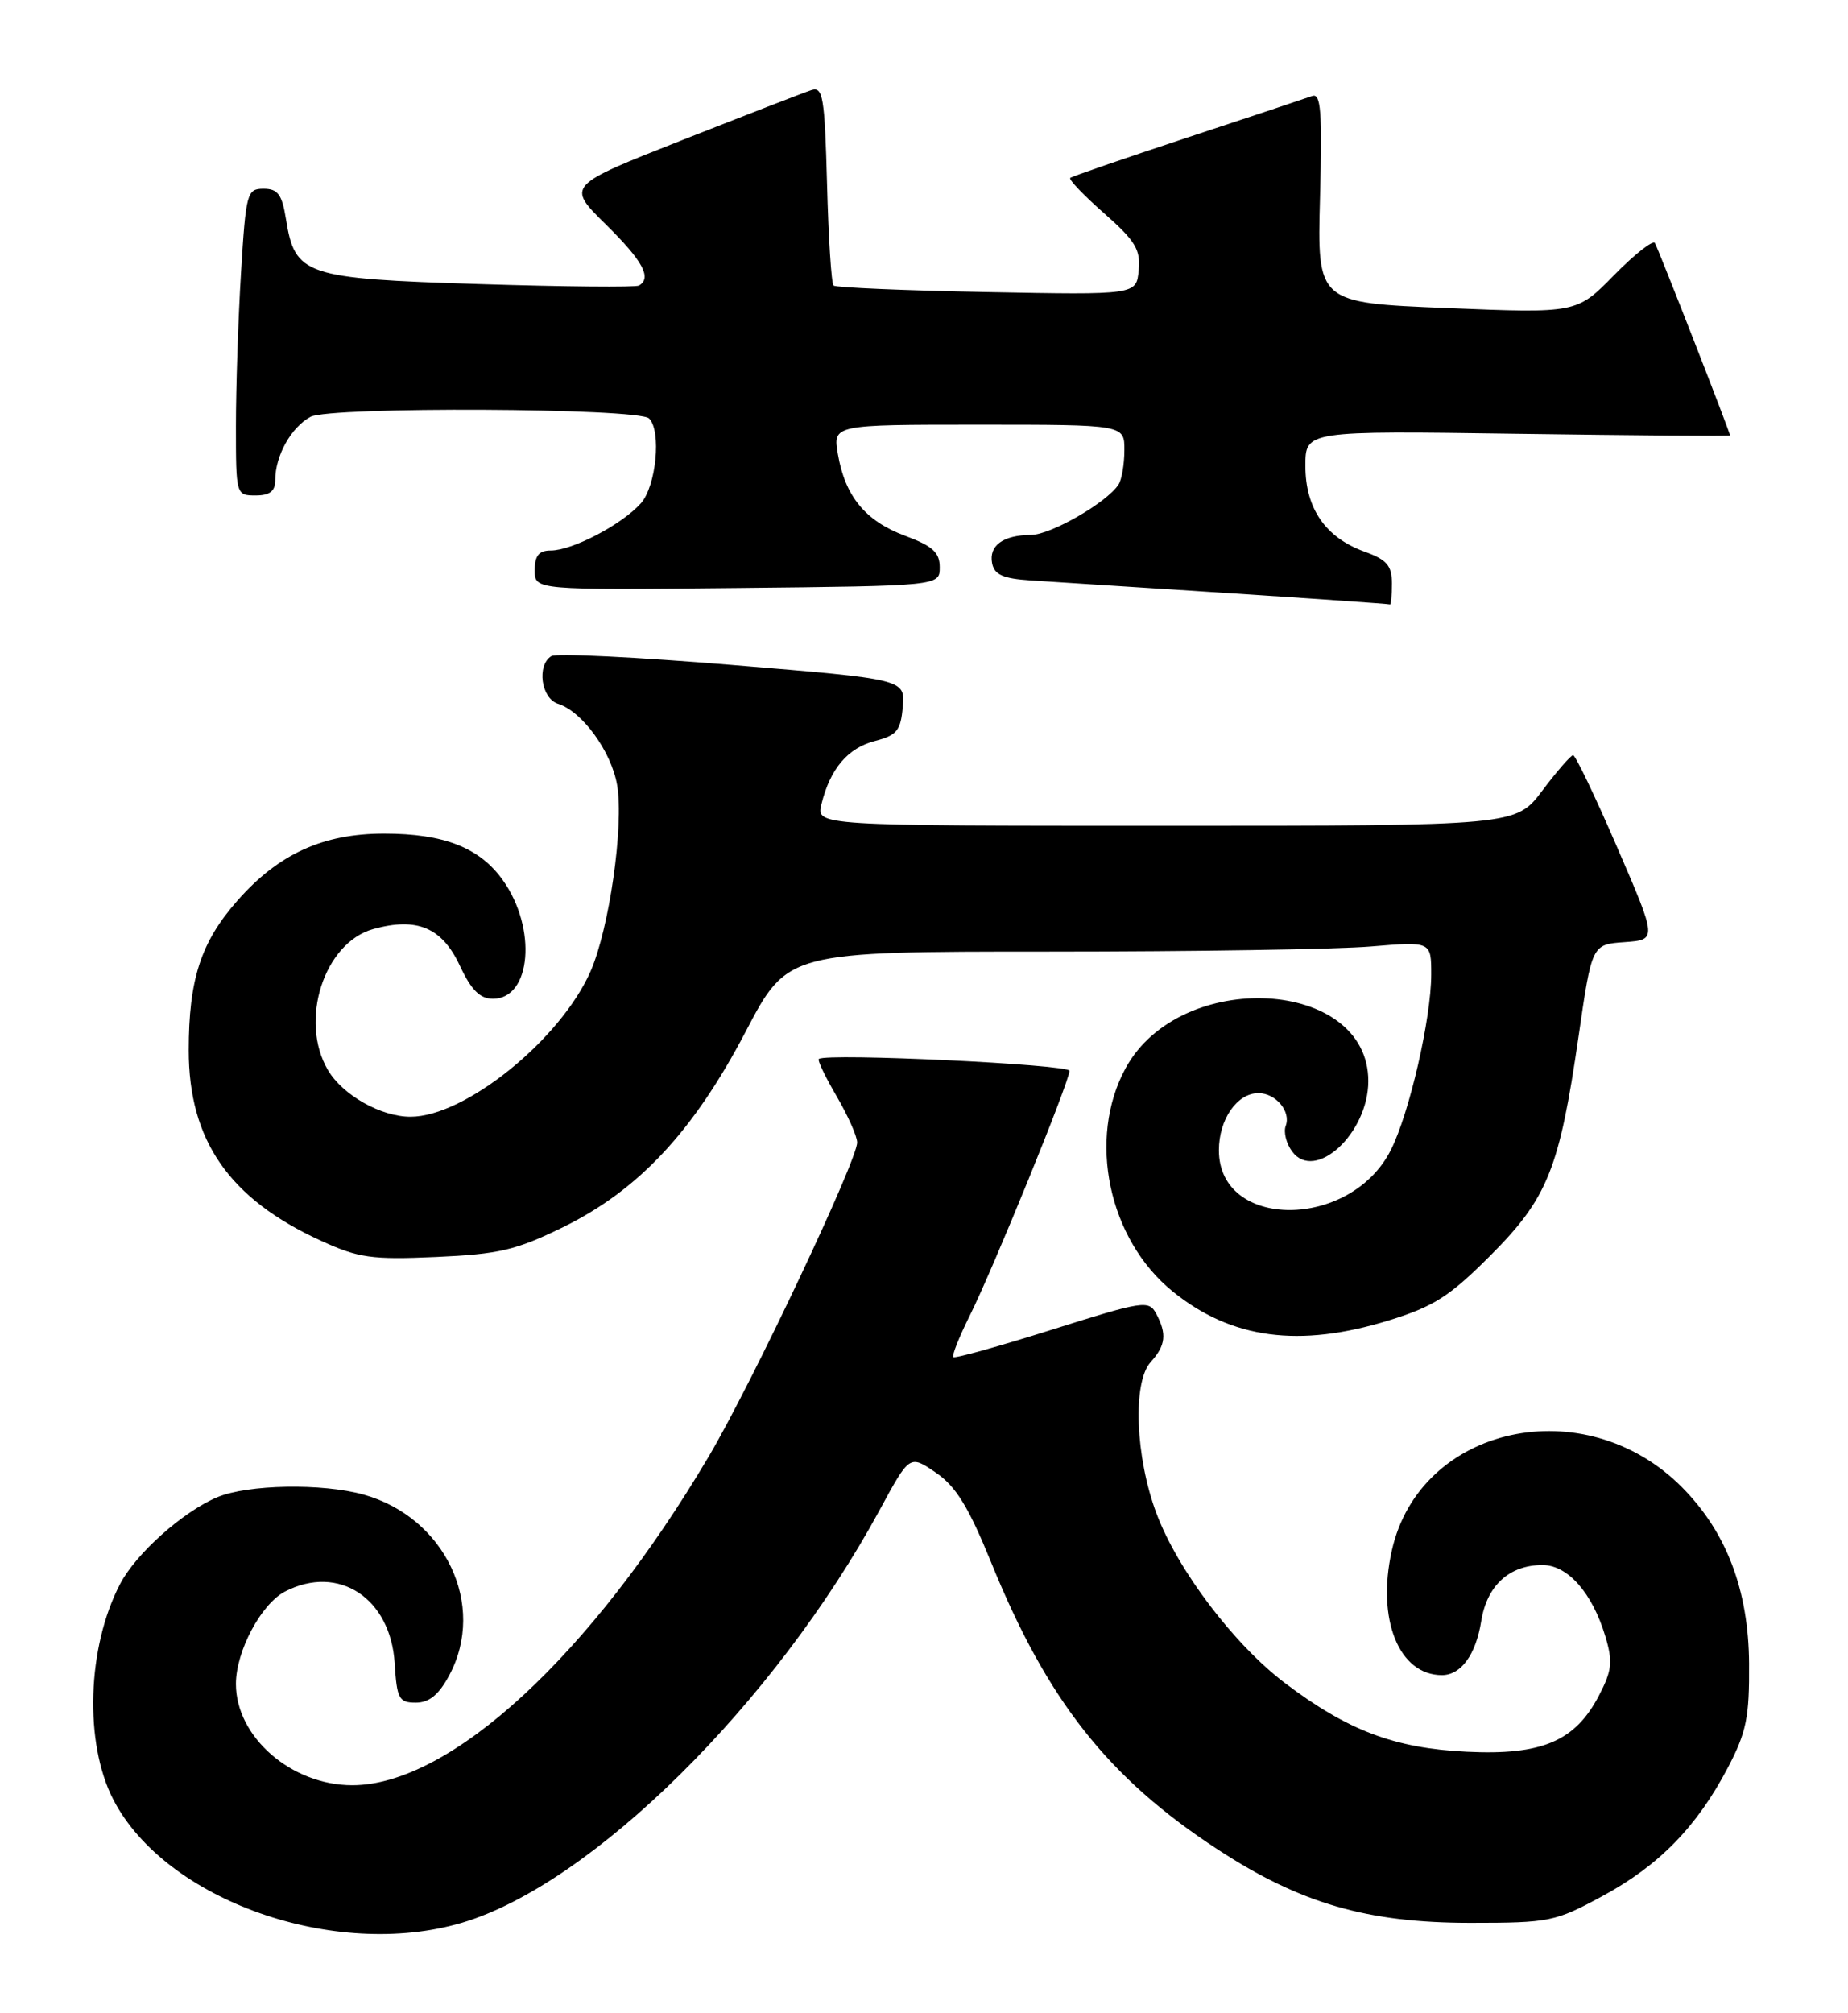 <?xml version="1.0" encoding="UTF-8" standalone="no"?>
<!DOCTYPE svg PUBLIC "-//W3C//DTD SVG 1.1//EN" "http://www.w3.org/Graphics/SVG/1.1/DTD/svg11.dtd" >
<svg xmlns="http://www.w3.org/2000/svg" xmlns:xlink="http://www.w3.org/1999/xlink" version="1.1" viewBox="0 0 235 256">
 <g >
 <path fill="currentColor"
d=" M 58.77 244.48 C 75.26 239.58 98.53 216.57 111.88 191.97 C 115.67 184.98 115.67 184.98 118.99 187.24 C 121.56 188.99 123.15 191.58 126.04 198.67 C 133.18 216.25 140.94 226.09 154.87 235.18 C 165.38 242.04 173.86 244.50 187.00 244.50 C 197.04 244.50 197.77 244.35 203.77 241.10 C 210.99 237.19 215.76 232.30 219.71 224.79 C 222.09 220.24 222.47 218.38 222.42 211.48 C 222.35 202.17 219.54 194.80 213.88 189.10 C 201.51 176.65 180.55 181.23 176.99 197.16 C 175.03 205.90 177.89 213.00 183.36 213.00 C 185.79 213.00 187.68 210.41 188.36 206.12 C 189.09 201.60 191.93 199.00 196.15 199.00 C 199.36 199.00 202.48 202.54 204.14 208.06 C 205.11 211.30 204.99 212.40 203.34 215.58 C 200.31 221.41 196.08 223.21 186.50 222.74 C 177.34 222.30 171.41 220.06 163.44 214.04 C 156.95 209.14 149.76 199.66 147.05 192.41 C 144.37 185.24 144.01 175.75 146.32 173.20 C 148.24 171.07 148.41 169.63 147.02 167.03 C 146.09 165.30 145.37 165.41 133.81 169.06 C 127.09 171.18 121.42 172.76 121.23 172.56 C 121.03 172.36 121.96 170.02 123.29 167.35 C 126.22 161.51 136.00 137.50 136.00 136.16 C 136.00 135.35 105.20 133.88 104.13 134.65 C 103.92 134.79 104.94 136.92 106.38 139.38 C 107.82 141.84 109.00 144.49 109.00 145.27 C 109.00 147.58 95.61 175.91 90.16 185.14 C 75.22 210.43 57.27 227.00 44.80 227.00 C 37.05 227.00 30.00 220.87 30.00 214.12 C 30.00 209.97 33.20 203.95 36.25 202.37 C 43.05 198.86 49.67 203.19 50.19 211.50 C 50.47 216.01 50.73 216.50 52.88 216.50 C 54.58 216.50 55.80 215.50 57.13 213.02 C 61.91 204.11 56.60 192.93 46.22 190.04 C 40.96 188.58 31.53 188.75 27.65 190.37 C 23.29 192.19 17.29 197.54 15.28 201.40 C 11.07 209.43 10.69 221.63 14.41 228.83 C 21.05 241.66 42.62 249.27 58.77 244.48 Z  M 176.59 167.90 C 182.33 166.13 184.33 164.85 189.52 159.65 C 196.80 152.36 198.29 148.65 200.73 131.83 C 202.43 120.09 202.43 120.09 206.58 119.80 C 210.73 119.50 210.73 119.50 205.65 107.75 C 202.86 101.29 200.33 96.01 200.04 96.03 C 199.74 96.05 197.98 98.07 196.13 100.53 C 192.77 105.00 192.77 105.00 148.27 105.00 C 103.78 105.00 103.78 105.00 104.46 102.25 C 105.56 97.76 107.81 95.11 111.26 94.22 C 114.05 93.50 114.54 92.90 114.80 89.88 C 115.10 86.37 115.10 86.37 93.16 84.56 C 81.09 83.56 70.72 83.05 70.11 83.43 C 68.23 84.60 68.81 88.81 70.96 89.49 C 74.05 90.47 77.75 95.57 78.48 99.85 C 79.35 105.03 77.47 118.14 75.08 123.55 C 71.24 132.23 59.13 142.00 52.20 142.00 C 48.45 142.00 43.58 139.25 41.71 136.08 C 38.00 129.81 41.20 119.87 47.48 118.13 C 53.03 116.60 56.21 117.94 58.47 122.78 C 59.93 125.90 61.03 127.00 62.69 127.00 C 67.56 127.00 68.31 118.05 63.95 111.93 C 61.00 107.78 56.46 106.00 48.85 106.00 C 41.06 106.00 35.42 108.58 30.19 114.52 C 25.54 119.80 24.00 124.54 24.00 133.55 C 24.00 145.01 29.15 152.43 40.80 157.76 C 45.58 159.95 47.22 160.19 55.44 159.83 C 63.47 159.47 65.62 158.97 71.60 156.04 C 81.22 151.32 88.18 143.86 94.82 131.18 C 100.15 121.00 100.15 121.00 133.42 121.00 C 151.72 121.00 170.14 120.71 174.35 120.35 C 182.00 119.71 182.00 119.71 182.00 123.91 C 182.00 129.49 179.22 141.58 176.86 146.24 C 171.73 156.39 155.00 156.41 155.00 146.26 C 155.00 142.33 157.31 139.00 160.03 139.00 C 162.24 139.00 164.19 141.34 163.50 143.15 C 163.20 143.92 163.56 145.39 164.30 146.40 C 167.21 150.37 173.99 144.13 174.00 137.47 C 174.01 124.38 150.11 123.08 143.15 135.80 C 138.24 144.77 140.94 157.59 149.13 164.22 C 156.59 170.26 165.21 171.41 176.59 167.90 Z  M 177.00 74.20 C 177.00 71.91 176.36 71.17 173.53 70.15 C 168.55 68.35 166.00 64.65 166.00 59.25 C 166.00 54.77 166.00 54.77 193.00 55.16 C 207.85 55.37 220.00 55.47 220.00 55.37 C 220.00 54.98 210.86 31.58 210.44 30.90 C 210.19 30.50 207.85 32.34 205.24 35.00 C 200.50 39.84 200.50 39.84 184.00 39.17 C 167.50 38.50 167.50 38.50 167.86 25.10 C 168.15 14.14 167.97 11.80 166.86 12.21 C 166.11 12.48 158.97 14.86 151.00 17.49 C 143.03 20.12 136.32 22.43 136.10 22.62 C 135.87 22.82 137.81 24.84 140.40 27.12 C 144.38 30.62 145.06 31.75 144.80 34.38 C 144.50 37.50 144.50 37.50 125.50 37.14 C 115.05 36.94 106.28 36.57 106.00 36.31 C 105.72 36.05 105.35 30.23 105.17 23.38 C 104.87 12.28 104.65 10.98 103.17 11.46 C 102.25 11.76 94.87 14.62 86.77 17.81 C 72.04 23.61 72.04 23.61 77.02 28.52 C 81.75 33.18 82.93 35.35 81.25 36.31 C 80.84 36.55 71.66 36.46 60.85 36.12 C 38.69 35.42 37.51 35.02 36.36 27.83 C 35.86 24.72 35.32 24.00 33.52 24.00 C 31.41 24.00 31.27 24.51 30.65 34.66 C 30.29 40.52 30.00 49.29 30.00 54.16 C 30.00 62.92 30.02 63.00 32.50 63.00 C 34.31 63.00 35.00 62.46 35.00 61.05 C 35.00 57.95 37.02 54.33 39.49 53.00 C 41.97 51.68 81.20 51.87 82.54 53.21 C 84.14 54.80 83.44 61.85 81.48 64.02 C 79.03 66.73 72.77 70.00 70.04 70.00 C 68.53 70.00 68.00 70.65 68.00 72.52 C 68.00 75.03 68.00 75.03 93.75 74.77 C 119.50 74.50 119.50 74.50 119.50 72.13 C 119.50 70.25 118.60 69.43 115.10 68.13 C 110.05 66.26 107.46 63.10 106.55 57.75 C 105.91 54.00 105.91 54.00 124.45 54.00 C 143.00 54.00 143.00 54.00 142.98 57.25 C 142.98 59.04 142.64 61.01 142.23 61.62 C 140.73 63.92 133.63 68.00 131.11 68.02 C 127.56 68.04 125.73 69.37 126.16 71.62 C 126.44 73.07 127.54 73.57 131.01 73.80 C 133.48 73.96 144.72 74.69 156.00 75.41 C 167.28 76.14 176.61 76.79 176.75 76.86 C 176.89 76.94 177.00 75.74 177.00 74.20 Z "/>
</g>
</svg>